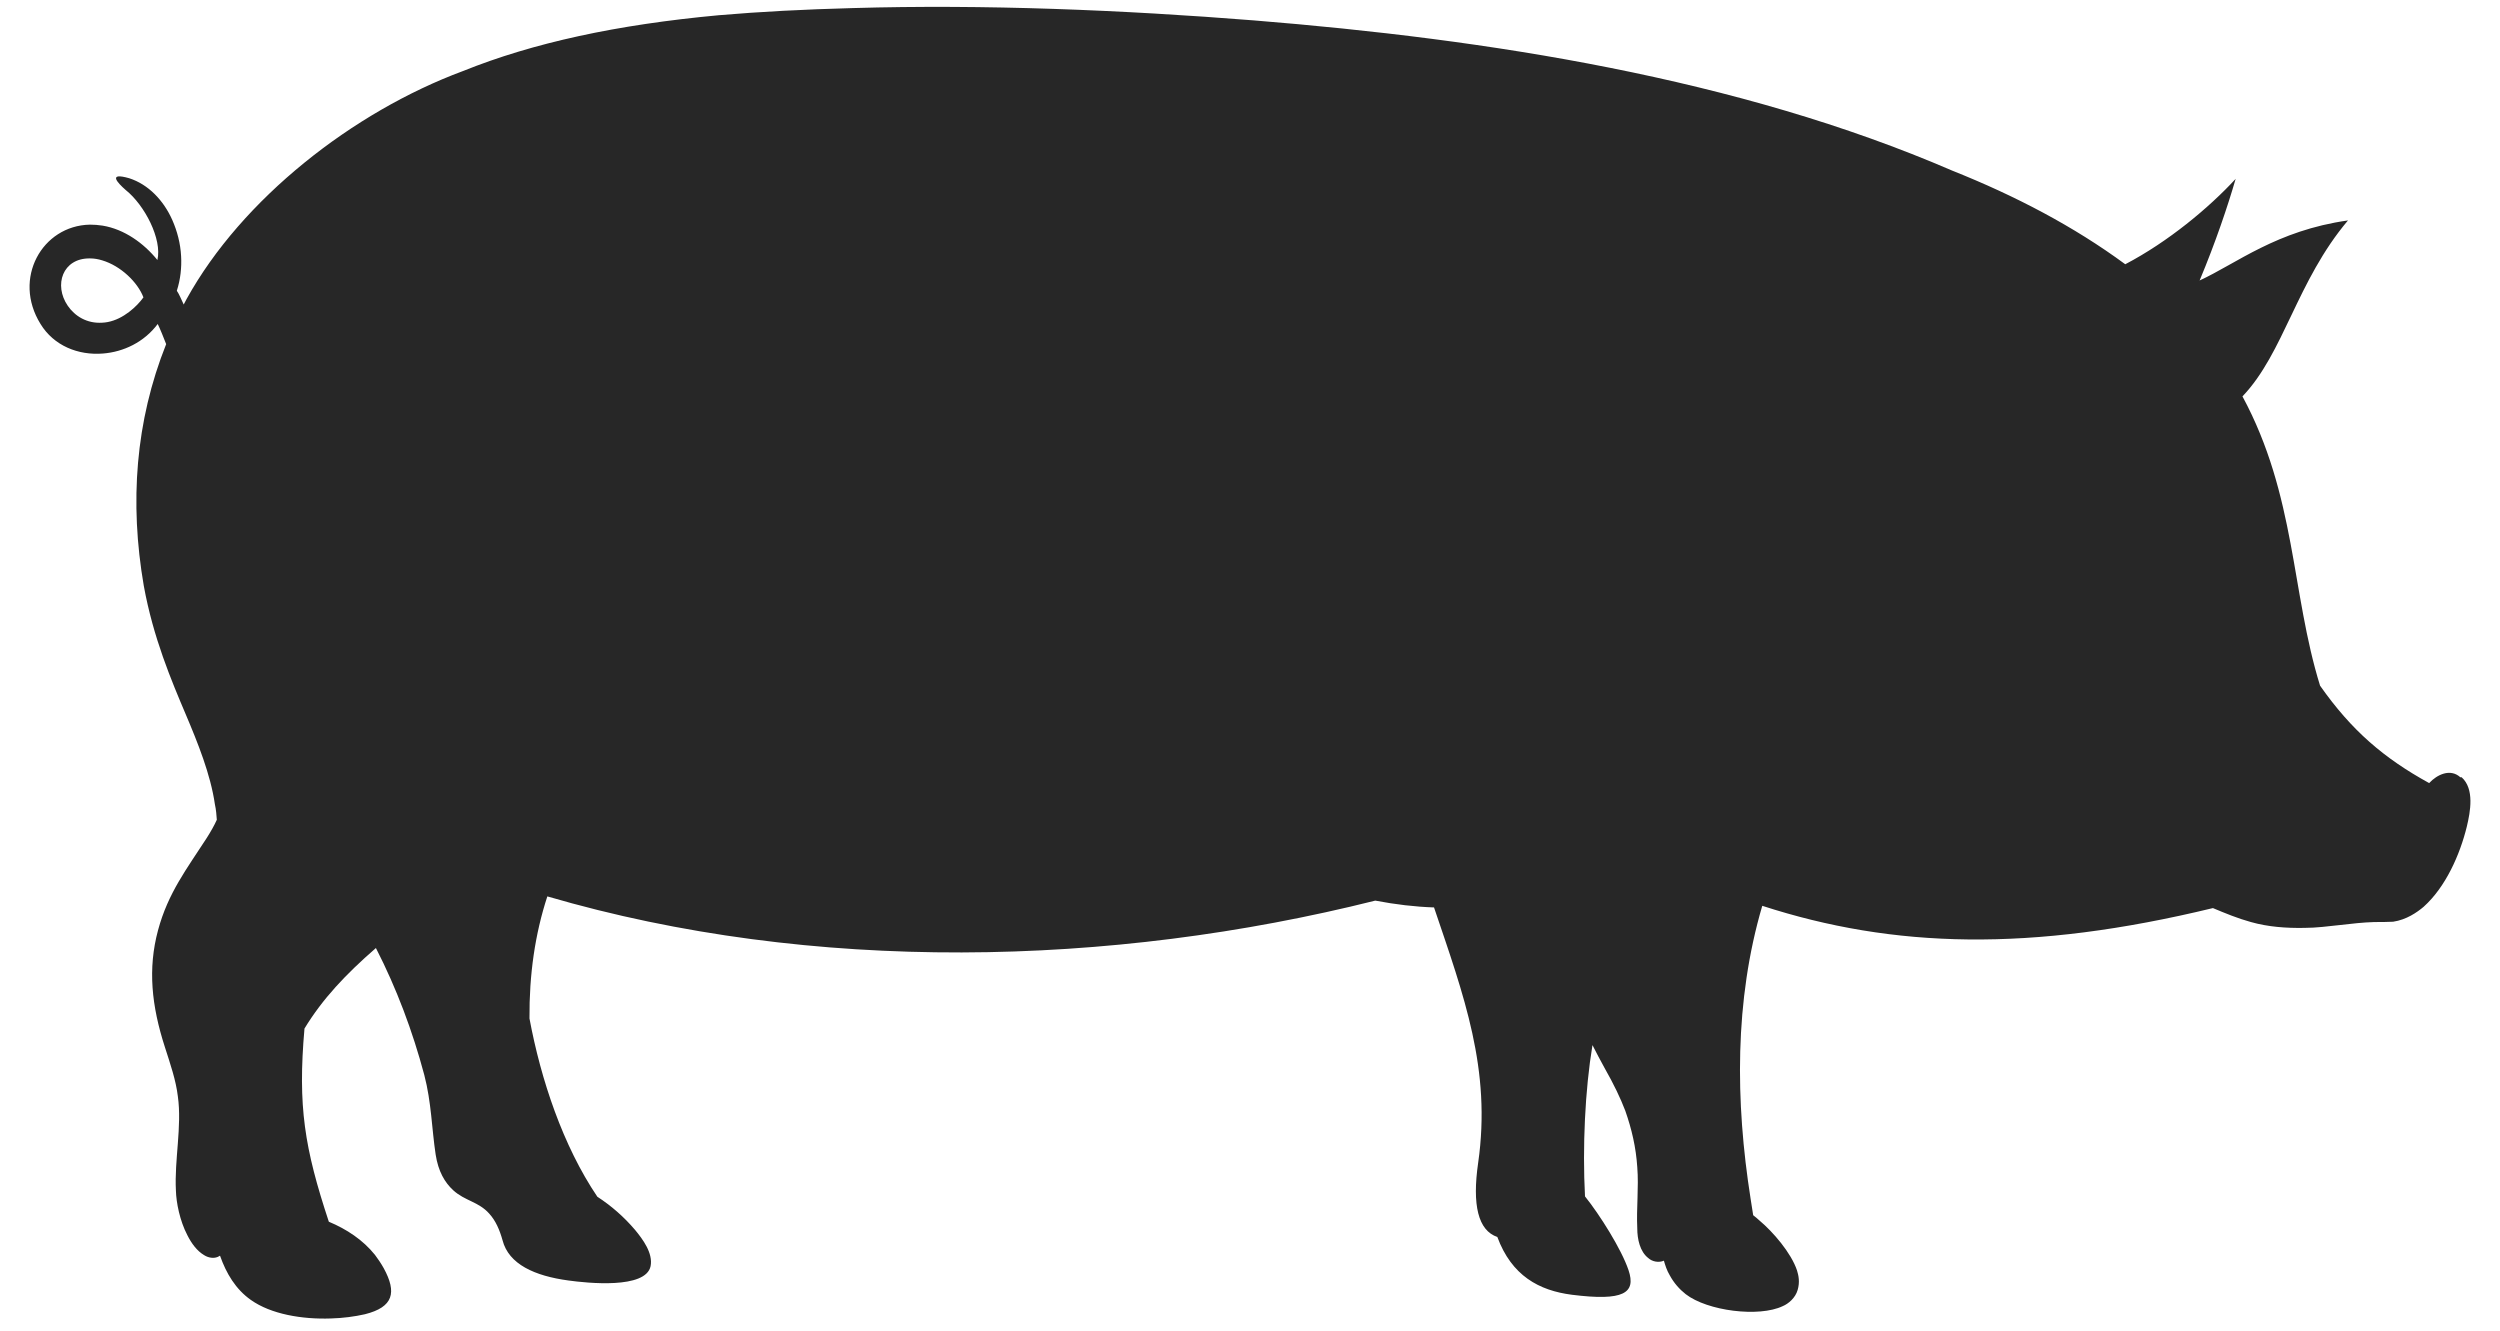 <svg width="77" height="41" viewBox="0 0 77 41" fill="none" xmlns="http://www.w3.org/2000/svg">
<path d="M75.778 23.939C75.468 23.659 75.058 23.859 74.818 24.119C73.418 23.349 72.428 22.499 71.458 21.119C70.568 18.249 70.718 15.269 69.068 12.209C70.348 10.869 70.738 8.659 72.318 6.789C70.118 7.099 68.878 8.119 67.748 8.639C68.238 7.469 68.618 6.339 68.858 5.509C68.038 6.399 66.778 7.449 65.458 8.139C63.868 6.969 62.068 6.029 60.138 5.259C53.518 2.399 45.808 1.209 38.628 0.629C34.608 0.309 30.308 0.129 26.258 0.249C24.768 0.289 23.418 0.359 22.138 0.469C18.998 0.759 16.418 1.319 14.258 2.189C10.868 3.449 7.448 6.129 5.748 9.209C5.718 9.269 5.688 9.319 5.658 9.379C5.588 9.229 5.508 9.039 5.448 8.959C5.448 8.959 5.448 8.959 5.448 8.949C5.558 8.609 5.598 8.239 5.578 7.889C5.558 7.499 5.458 7.119 5.308 6.779C5.038 6.169 4.568 5.679 3.978 5.489C3.308 5.299 3.618 5.629 3.868 5.849C4.458 6.319 4.998 7.369 4.848 8.009C4.428 7.489 3.828 7.059 3.158 6.949C3.028 6.929 2.898 6.919 2.768 6.919C1.298 6.949 0.378 8.579 1.248 9.979C1.658 10.649 2.408 10.949 3.168 10.889C3.808 10.839 4.438 10.539 4.858 9.979C4.928 10.119 5.048 10.419 5.118 10.599C4.168 12.979 3.988 15.479 4.428 18.039C4.718 19.639 5.278 20.959 5.728 22.019C6.088 22.869 6.488 23.859 6.618 24.769C6.658 24.949 6.668 25.109 6.678 25.249C6.598 25.429 6.488 25.619 6.368 25.809C5.748 26.769 5.178 27.499 4.868 28.649C4.548 29.839 4.668 30.979 5.078 32.249C5.248 32.779 5.418 33.269 5.478 33.769C5.608 34.689 5.368 35.729 5.418 36.669C5.428 37.039 5.538 37.599 5.768 38.039C5.898 38.299 6.068 38.529 6.288 38.659C6.428 38.749 6.628 38.779 6.768 38.679C6.768 38.679 6.768 38.679 6.778 38.679C6.968 39.219 7.258 39.709 7.728 40.039C8.348 40.479 9.308 40.639 10.188 40.609C10.568 40.599 10.928 40.549 11.238 40.479C12.118 40.259 12.228 39.809 11.818 39.059C11.728 38.899 11.638 38.769 11.548 38.649C11.178 38.189 10.678 37.859 10.128 37.629C9.378 35.359 9.168 34.079 9.378 31.679C9.938 30.759 10.648 30.009 11.578 29.199C12.218 30.449 12.708 31.759 13.068 33.109C13.288 33.949 13.298 34.769 13.418 35.559C13.498 36.079 13.698 36.419 13.958 36.659C14.318 36.989 14.738 37.009 15.068 37.379C15.268 37.599 15.388 37.879 15.478 38.199C15.668 38.939 16.468 39.299 17.508 39.439C18.088 39.519 19.888 39.709 20.038 38.999C20.118 38.599 19.798 38.169 19.558 37.879C19.218 37.479 18.828 37.139 18.398 36.859C17.338 35.289 16.658 33.249 16.308 31.369C16.298 30.019 16.478 28.769 16.858 27.609C25.028 29.999 34.228 29.779 42.358 27.739C42.988 27.859 43.578 27.929 44.168 27.949C45.088 30.669 45.938 32.939 45.528 35.809C45.338 37.119 45.528 37.899 46.118 38.099C46.558 39.289 47.398 39.749 48.418 39.879C50.008 40.079 50.398 39.829 50.158 39.119C49.938 38.469 49.268 37.409 48.818 36.849C48.738 35.329 48.818 33.579 49.048 32.189C49.168 32.419 49.288 32.659 49.418 32.889C49.708 33.399 49.908 33.819 50.058 34.209C50.258 34.779 50.388 35.339 50.428 35.949C50.478 36.569 50.398 37.209 50.428 37.839C50.428 38.159 50.508 38.549 50.768 38.749C50.888 38.859 51.088 38.899 51.248 38.829C51.288 38.969 51.338 39.129 51.428 39.279C51.558 39.519 51.728 39.709 51.918 39.859C52.588 40.379 54.178 40.579 54.908 40.229C55.078 40.159 55.298 39.979 55.368 39.729C55.438 39.489 55.398 39.289 55.348 39.129C55.168 38.589 54.608 37.939 54.188 37.589C54.128 37.529 54.058 37.479 53.998 37.429L53.918 36.919C53.448 33.929 53.418 30.819 54.278 27.899C58.318 29.209 62.548 29.329 68.158 27.969C68.538 28.129 68.928 28.289 69.328 28.399C69.858 28.549 70.418 28.589 70.968 28.579C71.348 28.579 71.708 28.529 72.088 28.489C72.428 28.449 72.788 28.409 73.128 28.399C73.318 28.399 73.518 28.399 73.708 28.389C74.118 28.329 74.448 28.099 74.648 27.929C75.328 27.319 75.768 26.319 75.978 25.459C76.088 24.999 76.218 24.299 75.818 23.939H75.778ZM3.318 9.919C3.258 9.929 3.198 9.939 3.148 9.939C2.678 9.969 2.308 9.739 2.088 9.419C1.648 8.779 1.928 7.949 2.768 7.959C2.898 7.959 3.018 7.979 3.148 8.019C3.718 8.189 4.238 8.689 4.418 9.159C4.218 9.439 3.798 9.829 3.318 9.919Z" fill="#272727"/>
</svg>

